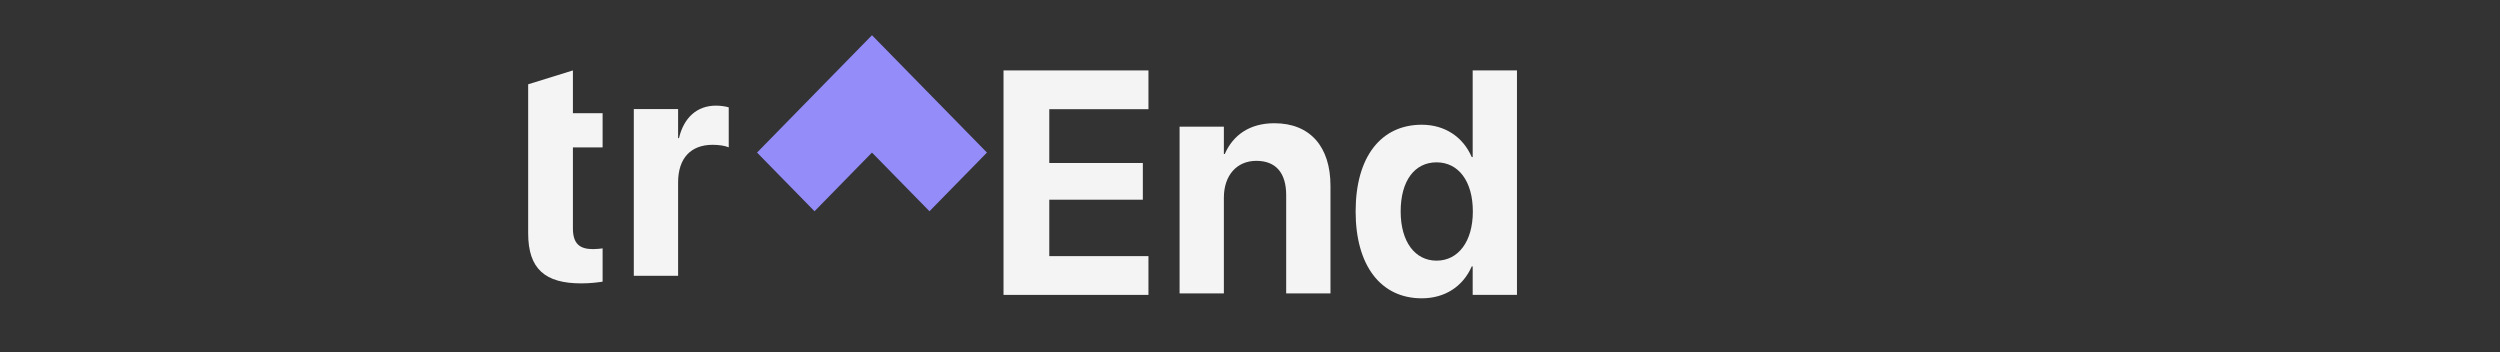 <svg width="142" height="20" viewBox="0 0 142 20" fill="none" xmlns="http://www.w3.org/2000/svg">
    <rect x="0" y="0" width="142" height="20" fill="#333333" stroke="none"/>
    <path d="M40.667 6C39.59 6 38.84 6.68 38.566 7.845H38.516V6.194H36V15.665H38.516V10.364C38.516 8.985 39.237 8.225 40.477 8.225C40.841 8.225 41.185 8.279 41.392 8.368V6.097C41.202 6.043 40.942 6 40.667 6Z" fill="#F4F4F5" />
    <path d="M34.228 8.373V6.431H32.541V4L30 4.788V13.251C30 15.281 30.966 16.096 33.014 16.096C33.54 16.096 33.946 16.041 34.228 15.998V14.108C34.074 14.125 33.912 14.15 33.688 14.15C32.93 14.15 32.541 13.851 32.541 12.968V8.373H34.228Z" fill="#F4F4F5" />
    <path d="M65.232 6.202V4H57V16.75H65.232V14.548H59.599V11.343H64.913V9.258H59.599V6.202H65.232Z" fill="#F4F4F5" />
    <path d="M72.384 7C70.988 7 70.042 7.663 69.566 8.748H69.516V7.194H67V16.665H69.516V11.221C69.516 9.985 70.229 9.136 71.36 9.136C72.49 9.136 73.055 9.845 73.055 11.081V16.665H75.571V10.55C75.571 8.334 74.415 7 72.384 7Z" fill="#F4F4F5" />
    <path d="M83.648 4V8.921H83.595C83.097 7.773 82.065 7.085 80.755 7.085C78.43 7.085 77 8.921 77 12.006V12.014C77 15.087 78.43 16.944 80.755 16.944C82.09 16.944 83.106 16.253 83.595 15.133H83.648V16.75H86.164V4H83.648ZM83.657 12.014C83.657 13.728 82.82 14.805 81.597 14.805C80.375 14.805 79.558 13.736 79.558 12.014V12.006C79.558 10.272 80.349 9.221 81.597 9.221C82.845 9.221 83.657 10.3 83.657 12.006V12.014Z" fill="#F4F4F5" />
    <path d="M52.794 11.999L56.059 8.666L49.528 2L43 8.666L46.265 11.999L49.528 8.666L52.794 11.999Z" fill="#948CF9" />
</svg>